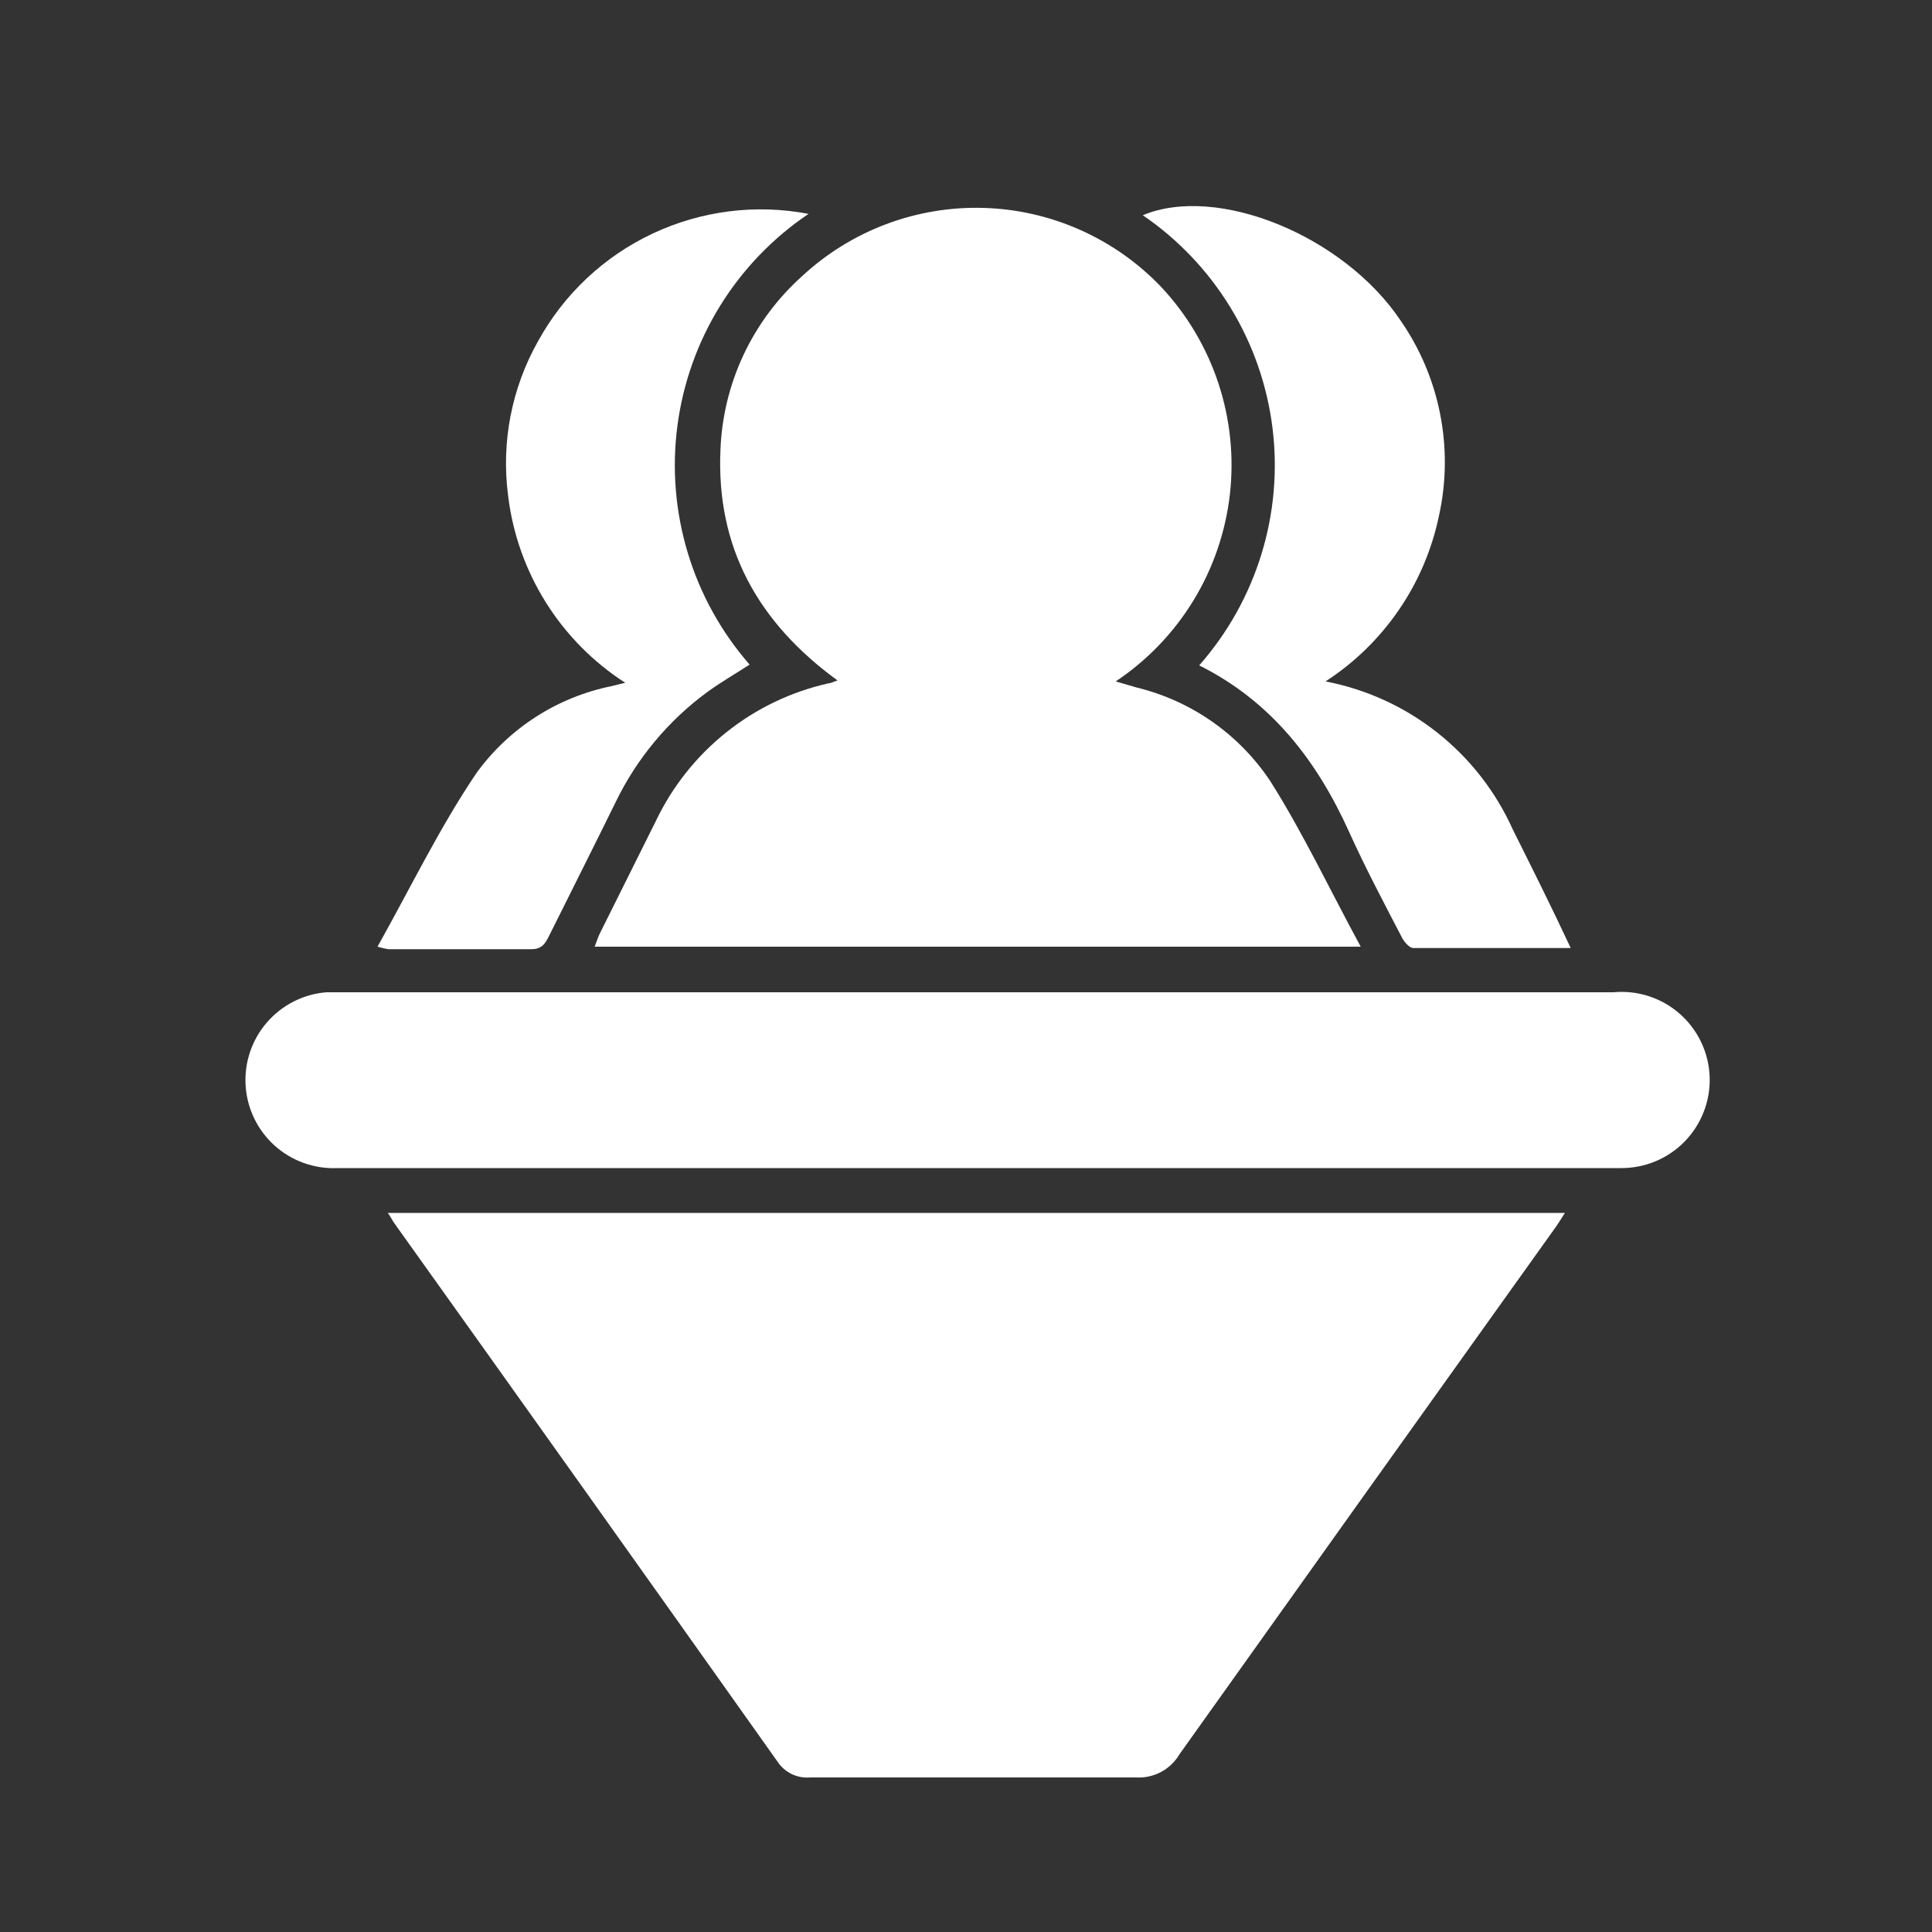 <svg width="60" height="60" viewBox="0 0 60 60" fill="none" xmlns="http://www.w3.org/2000/svg">
<rect x="0" y="0" width="60" height="60" fill="#333333" stroke="none"/>
<g id="Conversion Rate Optimization 2">
<path id="Vector" d="M12.042 37.668H48.6C48.468 37.872 48.372 38.034 48.264 38.178C44.376 43.614 40.498 49.048 36.63 54.48C36.493 54.714 36.293 54.905 36.054 55.032C35.815 55.159 35.544 55.217 35.274 55.2C31.902 55.2 28.53 55.2 25.158 55.2C24.962 55.217 24.765 55.181 24.587 55.095C24.41 55.01 24.259 54.878 24.15 54.714C20.19 49.13 16.22 43.552 12.24 37.98C12.186 37.908 12.144 37.8 12.042 37.668Z" fill="white"/>
<path id="Vector_2" d="M42.258 29.4H18.468C18.534 29.232 18.576 29.088 18.642 28.962C19.214 27.81 19.788 26.658 20.364 25.506C20.875 24.432 21.623 23.488 22.552 22.746C23.481 22.003 24.567 21.482 25.728 21.222C25.794 21.222 25.86 21.18 26.01 21.132C23.538 19.332 22.242 16.998 22.374 13.98C22.412 12.956 22.655 11.95 23.09 11.022C23.526 10.095 24.143 9.264 24.906 8.58C26.435 7.158 28.463 6.395 30.55 6.457C32.638 6.518 34.617 7.4 36.06 8.91C36.863 9.766 37.469 10.787 37.838 11.901C38.206 13.015 38.328 14.197 38.194 15.363C38.059 16.529 37.673 17.651 37.061 18.653C36.449 19.654 35.626 20.51 34.65 21.162L35.31 21.354C37.005 21.769 38.482 22.805 39.45 24.258C40.476 25.884 41.298 27.63 42.258 29.4Z" fill="white"/>
<path id="Vector_3" d="M30.282 36.276H10.482C9.766 36.308 9.065 36.058 8.532 35.58C7.998 35.101 7.673 34.432 7.628 33.716C7.582 33.001 7.819 32.296 8.288 31.754C8.757 31.211 9.419 30.874 10.134 30.816H50.106C50.475 30.781 50.848 30.822 51.201 30.936C51.555 31.05 51.881 31.235 52.16 31.479C52.44 31.723 52.667 32.022 52.827 32.356C52.988 32.691 53.079 33.055 53.094 33.426C53.11 33.796 53.05 34.166 52.917 34.513C52.785 34.86 52.584 35.176 52.326 35.443C52.068 35.71 51.758 35.921 51.416 36.064C51.073 36.207 50.705 36.279 50.334 36.276C48.534 36.276 46.776 36.276 44.994 36.276H30.282Z" fill="white"/>
<path id="Vector_4" d="M11.724 29.4C12.768 27.534 13.668 25.674 14.802 24C15.815 22.608 17.314 21.647 19.002 21.306L19.416 21.204C18.42 20.562 17.578 19.709 16.95 18.705C16.322 17.701 15.922 16.572 15.78 15.396C15.562 13.737 15.888 12.053 16.71 10.596C17.513 9.134 18.758 7.964 20.267 7.254C21.776 6.544 23.471 6.329 25.11 6.642C24.003 7.388 23.067 8.361 22.364 9.497C21.662 10.632 21.21 11.904 21.037 13.228C20.863 14.552 20.974 15.897 21.361 17.175C21.747 18.453 22.401 19.634 23.28 20.64C22.842 20.922 22.398 21.18 21.99 21.474C20.76 22.371 19.77 23.558 19.11 24.93C18.432 26.31 17.742 27.678 17.058 29.052C16.938 29.298 16.83 29.484 16.488 29.478C15.012 29.478 13.53 29.478 12.054 29.478C11.942 29.458 11.832 29.432 11.724 29.4Z" fill="white"/>
<path id="Vector_5" d="M41.166 21.162C42.433 21.405 43.623 21.95 44.634 22.75C45.646 23.55 46.451 24.581 46.98 25.758C47.58 26.958 48.18 28.158 48.78 29.442C47.094 29.442 45.492 29.442 43.89 29.442C43.764 29.442 43.596 29.238 43.524 29.088C42.966 28.014 42.396 26.94 41.898 25.836C40.902 23.634 39.498 21.792 37.242 20.664C38.123 19.664 38.781 18.489 39.173 17.216C39.566 15.943 39.683 14.601 39.517 13.279C39.351 11.957 38.907 10.686 38.212 9.549C37.518 8.412 36.59 7.435 35.49 6.684C37.8 5.718 41.718 7.314 43.488 9.942C44.097 10.817 44.518 11.809 44.724 12.855C44.931 13.901 44.919 14.979 44.688 16.02C44.47 17.067 44.047 18.061 43.442 18.943C42.837 19.826 42.064 20.58 41.166 21.162Z" fill="white"/>
</g>
</svg>
